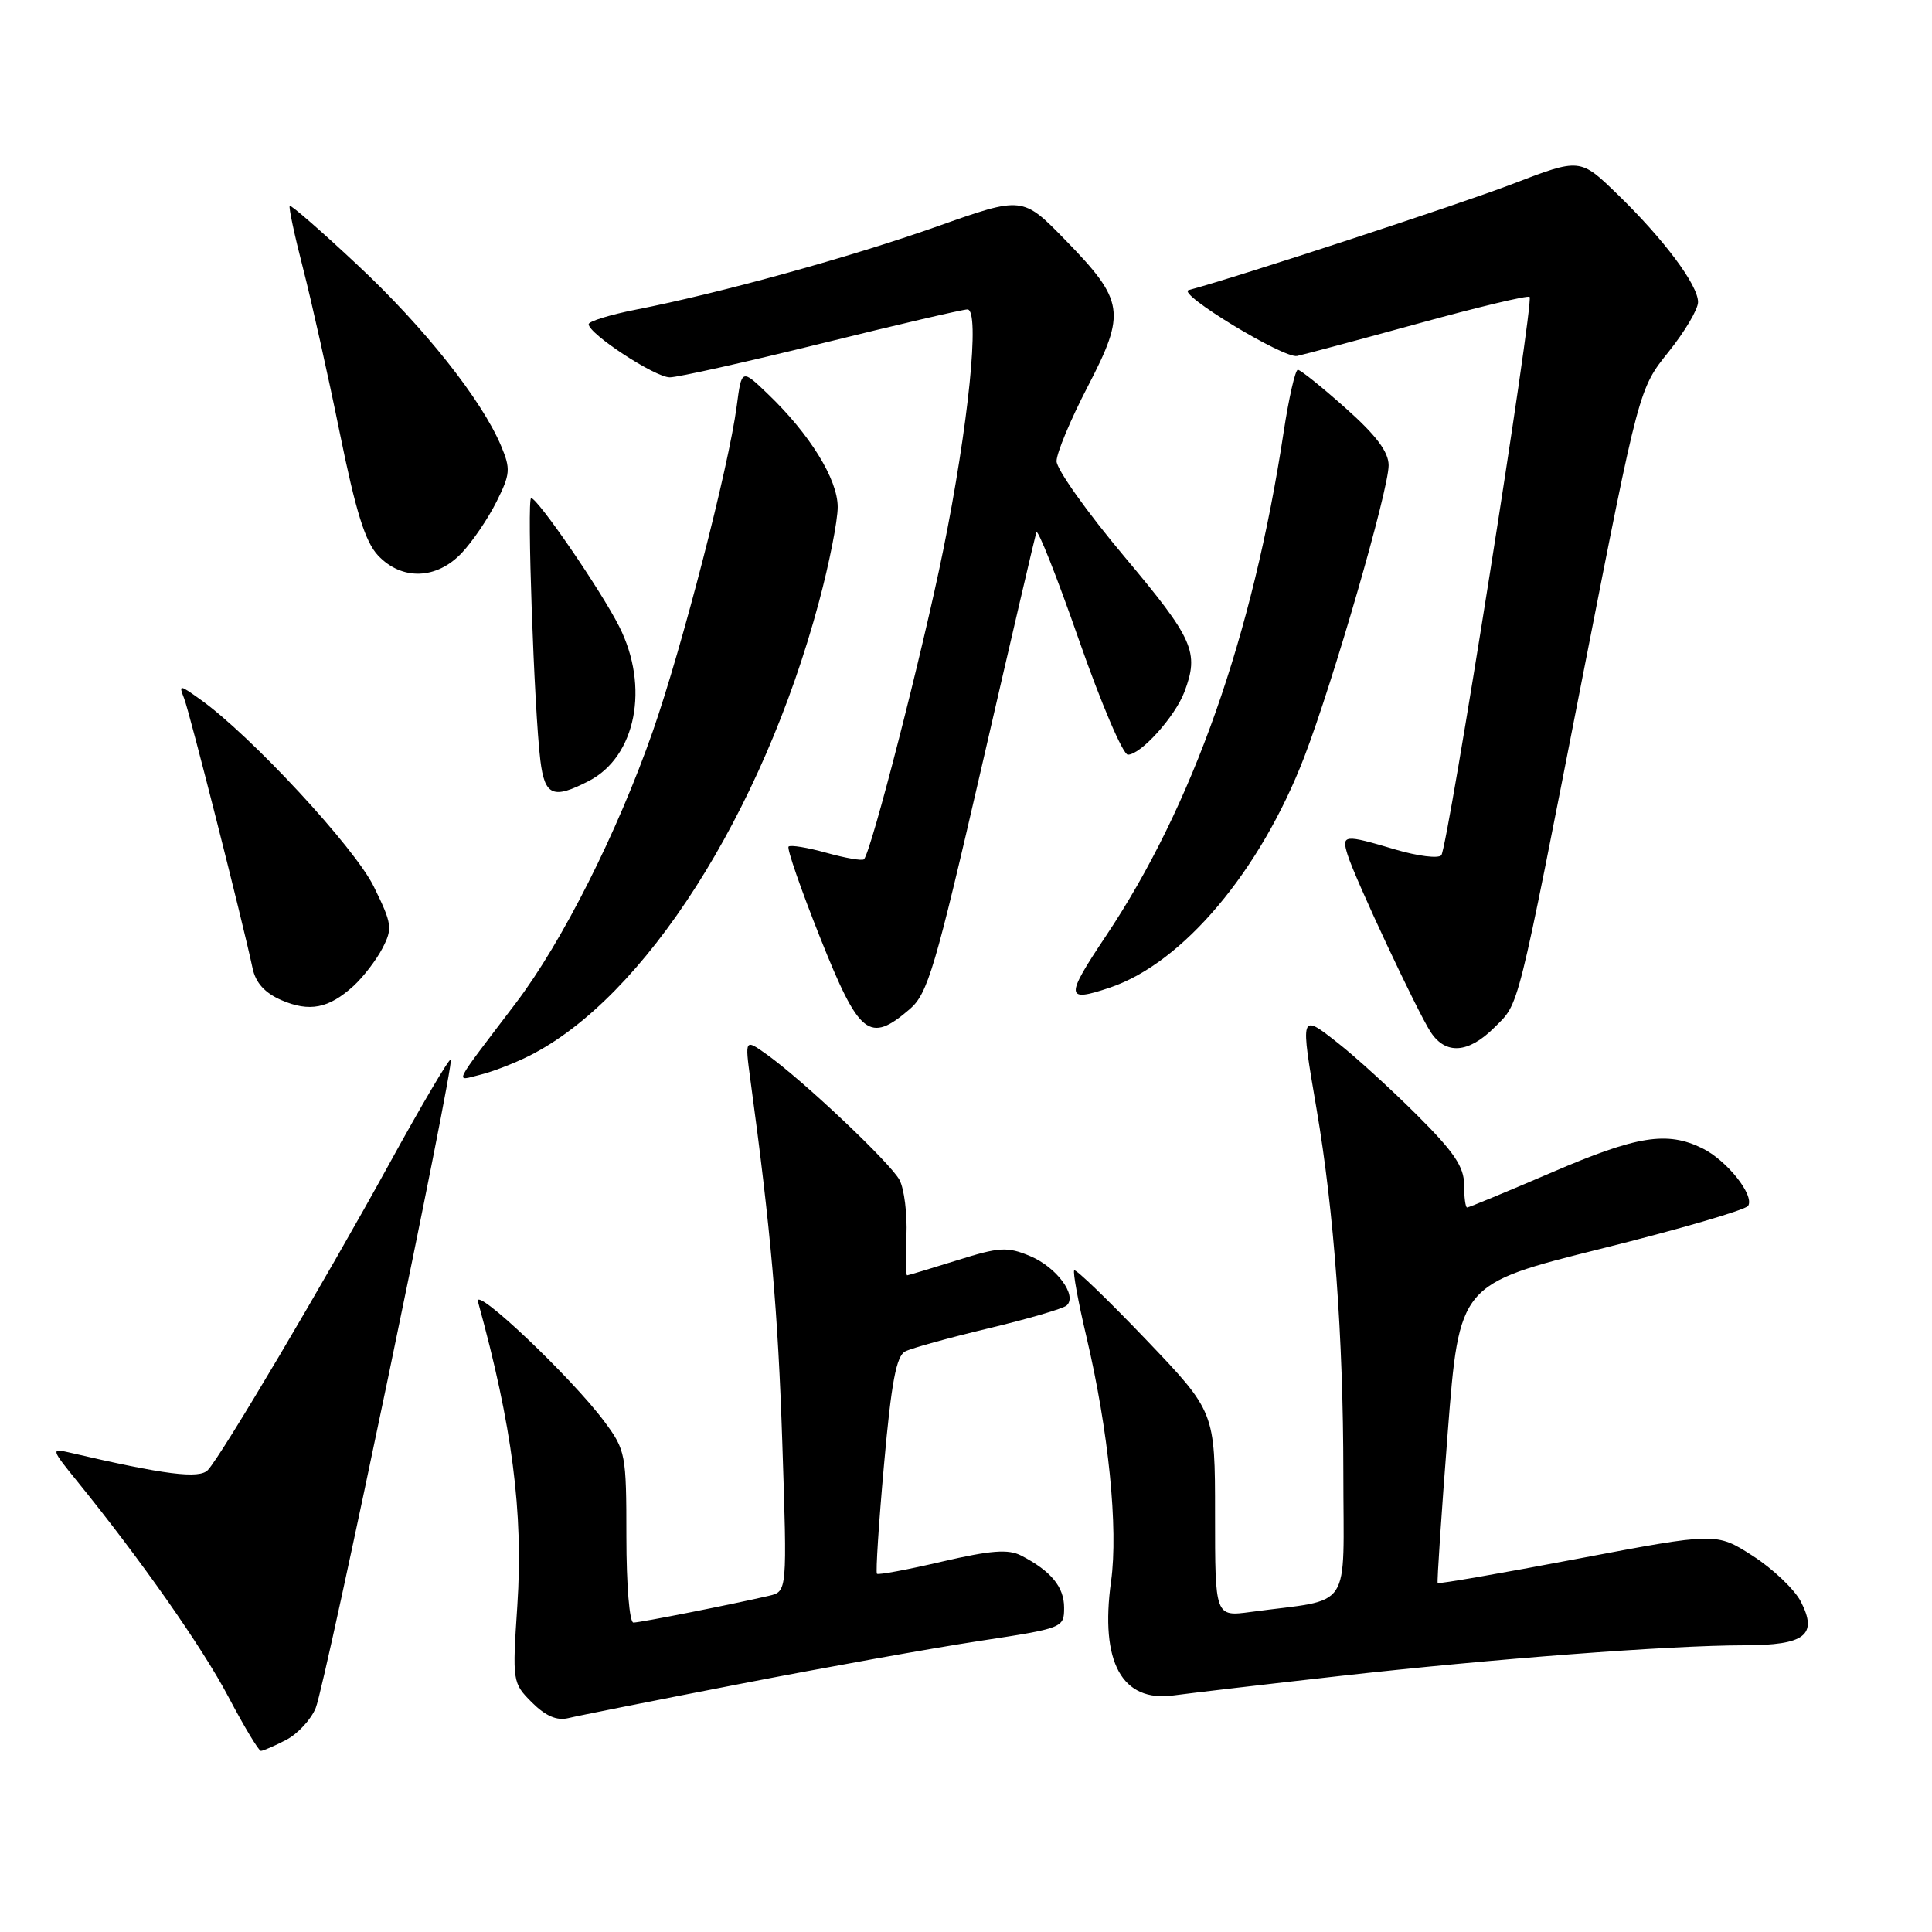 <?xml version="1.0" encoding="UTF-8" standalone="no"?>
<!DOCTYPE svg PUBLIC "-//W3C//DTD SVG 1.1//EN" "http://www.w3.org/Graphics/SVG/1.1/DTD/svg11.dtd" >
<svg xmlns="http://www.w3.org/2000/svg" xmlns:xlink="http://www.w3.org/1999/xlink" version="1.1" viewBox="0 0 256 256">
 <g >
 <path fill="currentColor"
d=" M 37.91 230.55 C 39.45 229.75 41.22 227.84 41.84 226.30 C 43.16 223.01 60.25 140.92 59.73 140.39 C 59.53 140.20 55.85 146.44 51.55 154.27 C 42.94 169.92 29.41 192.77 27.55 194.78 C 26.43 196.00 21.85 195.42 9.08 192.44 C 6.77 191.90 6.82 192.08 10.16 196.19 C 18.62 206.61 26.78 218.24 30.27 224.85 C 32.34 228.78 34.28 232.00 34.57 232.00 C 34.86 232.00 36.36 231.35 37.91 230.55 Z  M 98.00 223.14 C 109.28 220.95 123.56 218.38 129.75 217.44 C 140.89 215.74 141.00 215.70 141.00 213.02 C 141.00 210.27 139.27 208.17 135.31 206.12 C 133.60 205.24 131.30 205.42 124.82 206.92 C 120.26 207.99 116.38 208.71 116.20 208.53 C 116.02 208.35 116.44 201.82 117.14 194.03 C 118.11 183.15 118.77 179.67 119.95 179.07 C 120.80 178.63 125.78 177.26 131.00 176.01 C 136.22 174.76 140.88 173.40 141.34 172.98 C 142.79 171.67 139.99 167.89 136.48 166.43 C 133.47 165.17 132.44 165.23 126.81 167.00 C 123.34 168.08 120.36 168.98 120.20 168.99 C 120.03 168.99 119.99 166.63 120.11 163.74 C 120.23 160.84 119.81 157.52 119.19 156.35 C 117.97 154.08 106.44 143.18 101.60 139.72 C 98.70 137.65 98.70 137.65 99.43 143.07 C 102.14 163.02 103.09 173.83 103.66 191.19 C 104.31 210.88 104.31 210.88 101.90 211.45 C 96.90 212.61 84.83 215.00 83.93 215.00 C 83.41 215.00 83.00 210.02 83.00 203.65 C 83.00 192.70 82.90 192.16 80.11 188.40 C 75.78 182.56 62.69 170.15 63.34 172.50 C 67.88 188.95 69.36 200.41 68.55 212.73 C 67.88 222.84 67.90 222.99 70.48 225.58 C 72.29 227.38 73.78 228.03 75.30 227.66 C 76.51 227.36 86.72 225.33 98.00 223.14 Z  M 177.51 222.08 C 197.70 219.81 221.17 218.02 231.13 218.01 C 239.19 218.00 240.91 216.66 238.61 212.20 C 237.77 210.59 234.91 207.87 232.25 206.16 C 227.42 203.06 227.42 203.06 209.06 206.54 C 198.96 208.46 190.60 209.91 190.50 209.76 C 190.39 209.62 190.99 200.65 191.83 189.82 C 193.36 170.15 193.36 170.15 212.20 165.45 C 222.56 162.87 231.31 160.31 231.64 159.78 C 232.50 158.38 228.81 153.74 225.56 152.15 C 220.89 149.86 216.91 150.49 205.65 155.34 C 199.69 157.90 194.62 160.00 194.40 160.00 C 194.18 160.00 194.00 158.64 194.00 156.98 C 194.00 154.61 192.66 152.63 187.74 147.73 C 184.30 144.30 179.58 140.00 177.24 138.17 C 172.26 134.25 172.28 134.22 174.46 147.00 C 176.77 160.53 177.99 177.20 178.00 195.16 C 178.00 213.86 179.41 211.75 165.75 213.59 C 161.00 214.23 161.00 214.23 161.00 200.65 C 161.00 187.08 161.00 187.08 151.86 177.51 C 146.83 172.25 142.55 168.12 142.34 168.33 C 142.14 168.53 142.86 172.48 143.95 177.10 C 146.89 189.57 148.20 202.54 147.22 209.55 C 145.74 220.26 148.66 225.59 155.51 224.65 C 157.71 224.35 167.62 223.19 177.51 222.08 Z  M 70.07 139.93 C 85.38 132.27 100.99 107.84 108.51 79.78 C 109.88 74.68 111.00 69.01 111.00 67.18 C 111.00 63.51 107.30 57.52 101.73 52.19 C 98.27 48.87 98.27 48.87 97.62 53.81 C 96.55 61.91 90.39 85.75 86.50 96.90 C 81.82 110.29 74.51 124.80 68.36 132.90 C 59.77 144.22 60.27 143.22 63.59 142.42 C 65.19 142.03 68.11 140.91 70.07 139.93 Z  M 198.00 136.16 C 201.38 132.78 200.84 134.92 209.93 88.50 C 217.18 51.50 217.18 51.50 221.09 46.63 C 223.24 43.95 225.00 40.98 225.00 40.03 C 225.00 37.76 220.46 31.69 214.30 25.72 C 209.37 20.94 209.37 20.94 200.43 24.37 C 193.58 27.01 164.11 36.67 157.50 38.44 C 155.86 38.88 170.10 47.53 171.87 47.17 C 172.77 46.98 179.97 45.05 187.88 42.88 C 195.79 40.70 202.45 39.11 202.68 39.34 C 203.29 39.96 191.84 112.35 190.98 113.33 C 190.58 113.78 187.86 113.44 184.94 112.58 C 178.08 110.54 177.73 110.57 178.56 113.25 C 179.54 116.43 187.80 134.04 189.57 136.75 C 191.56 139.79 194.57 139.58 198.00 136.16 Z  M 120.55 133.71 C 122.93 131.66 123.92 128.34 130.11 101.46 C 133.90 84.98 137.15 71.07 137.32 70.53 C 137.50 70.00 140.04 76.41 142.96 84.78 C 145.88 93.15 148.80 100.00 149.45 100.00 C 151.16 100.00 155.70 94.96 156.94 91.68 C 158.93 86.41 158.16 84.69 149.00 73.77 C 144.05 67.88 140.00 62.18 140.00 61.11 C 140.00 60.04 141.86 55.58 144.14 51.20 C 149.23 41.40 148.99 39.85 141.19 31.83 C 135.50 25.99 135.50 25.99 124.19 30.00 C 112.66 34.08 95.47 38.83 84.25 41.03 C 80.81 41.71 78.00 42.58 78.00 42.96 C 78.00 44.24 86.80 50.00 88.75 50.00 C 89.82 50.00 98.88 47.97 108.89 45.50 C 118.90 43.02 127.59 41.00 128.19 41.00 C 129.89 41.00 128.33 56.43 124.96 73.00 C 122.24 86.42 115.44 112.89 114.48 113.86 C 114.25 114.09 112.01 113.70 109.50 113.00 C 106.99 112.30 104.74 111.93 104.49 112.18 C 104.24 112.42 106.14 117.89 108.70 124.31 C 113.86 137.25 115.20 138.31 120.55 133.71 Z  M 46.85 130.64 C 48.13 129.46 49.86 127.22 50.67 125.66 C 52.04 123.02 51.96 122.43 49.53 117.48 C 47.01 112.32 33.23 97.45 26.57 92.70 C 23.76 90.69 23.67 90.68 24.40 92.55 C 25.12 94.37 32.14 122.05 33.47 128.31 C 33.88 130.23 35.09 131.57 37.28 132.52 C 41.01 134.13 43.56 133.63 46.85 130.64 Z  M 147.10 130.85 C 156.75 127.59 167.00 115.42 172.82 100.31 C 176.64 90.37 184.00 64.94 184.00 61.66 C 184.00 59.88 182.36 57.69 178.30 54.08 C 175.17 51.29 172.32 49.00 171.97 49.00 C 171.63 49.00 170.78 52.71 170.09 57.25 C 165.99 84.27 158.02 106.87 146.55 124.01 C 141.09 132.17 141.15 132.86 147.10 130.85 Z  M 78.03 103.48 C 84.28 100.25 86.09 91.00 82.04 83.00 C 79.59 78.17 71.24 66.00 70.38 66.00 C 69.79 66.00 70.78 94.09 71.60 100.75 C 72.18 105.47 73.28 105.94 78.03 103.48 Z  M 61.20 73.25 C 62.62 71.74 64.69 68.69 65.79 66.48 C 67.62 62.83 67.68 62.14 66.40 59.09 C 63.83 52.98 56.21 43.37 47.38 35.12 C 42.60 30.64 38.55 27.11 38.39 27.28 C 38.23 27.44 39.02 31.16 40.15 35.54 C 41.28 39.92 43.47 49.73 45.02 57.35 C 47.14 67.78 48.39 71.79 50.09 73.60 C 53.24 76.95 57.87 76.80 61.20 73.25 Z "/>
</g>
</svg>